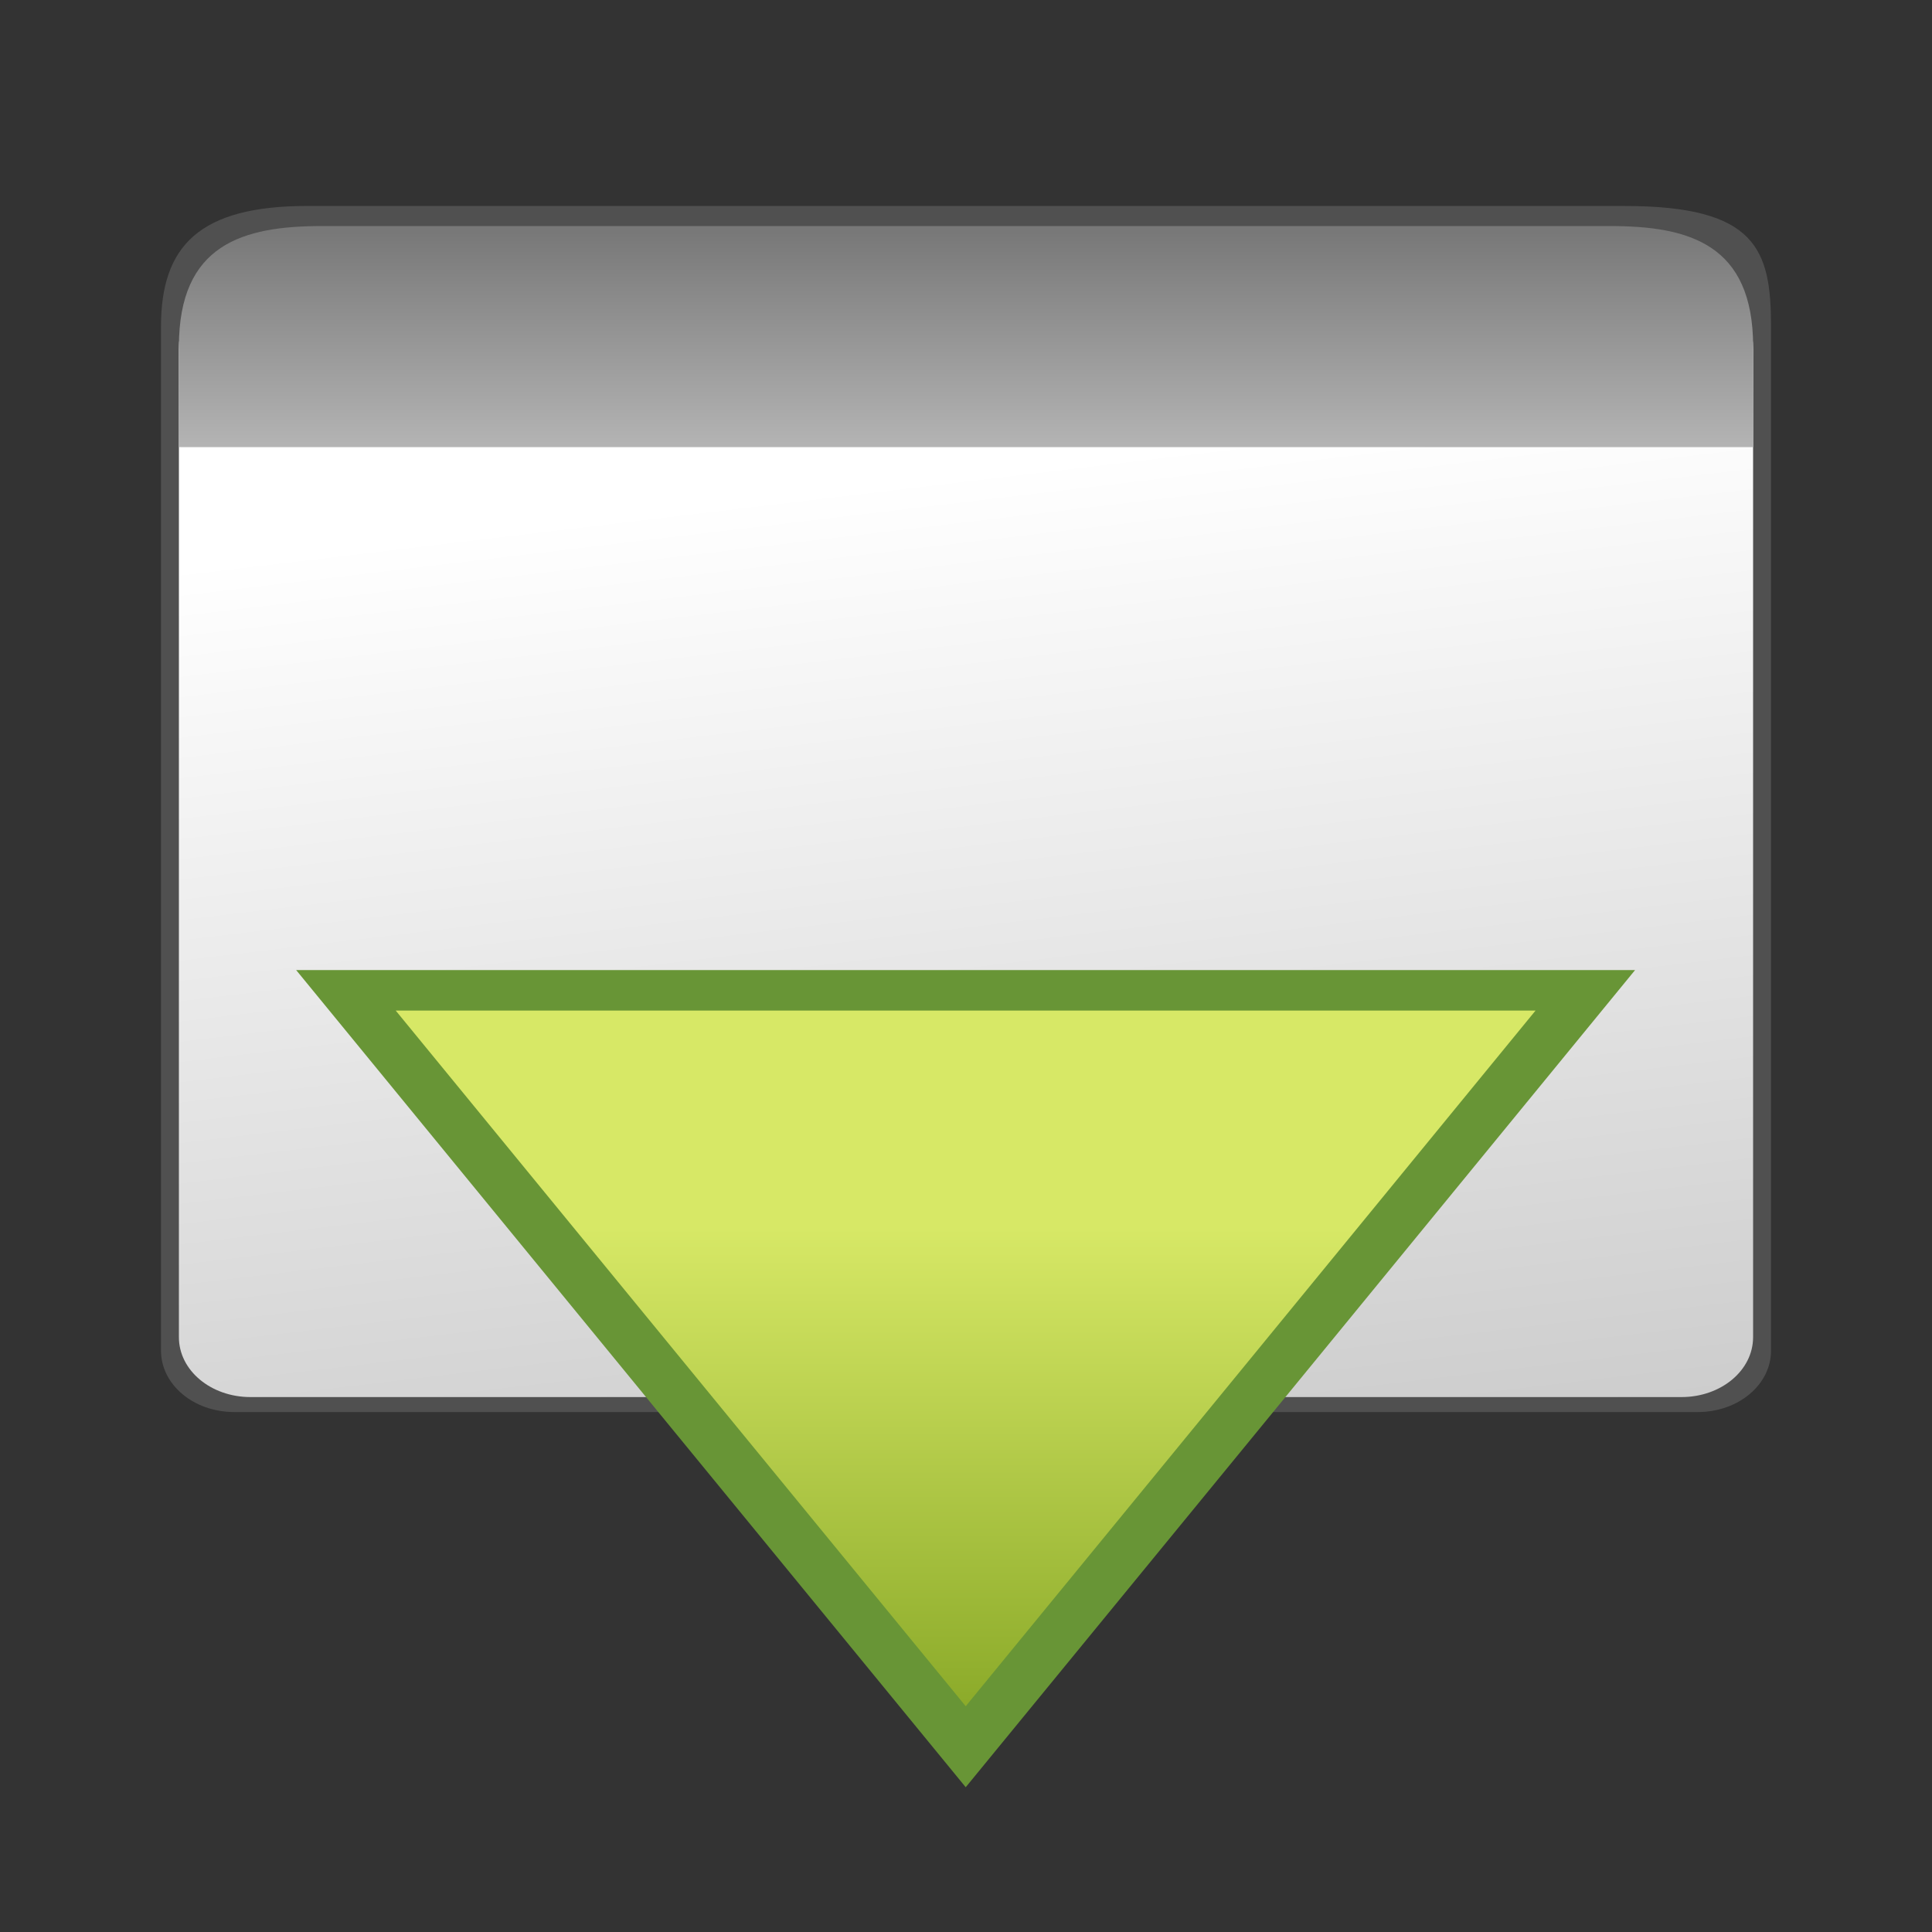 <?xml version="1.0" encoding="UTF-8" standalone="no"?>
<!-- Created with Inkscape (http://www.inkscape.org/) -->

<svg
   xmlns:dc="http://purl.org/dc/elements/1.1/"
   xmlns:cc="http://creativecommons.org/ns#"
   xmlns:rdf="http://www.w3.org/1999/02/22-rdf-syntax-ns#"
   xmlns:svg="http://www.w3.org/2000/svg"
   xmlns="http://www.w3.org/2000/svg"
   xmlns:xlink="http://www.w3.org/1999/xlink"
   xmlns:sodipodi="http://sodipodi.sourceforge.net/DTD/sodipodi-0.dtd"
   xmlns:inkscape="http://www.inkscape.org/namespaces/inkscape"
   width="24"
   height="24"
   id="svg2"
   version="1.1"
   inkscape:version="0.91 r13725"
   sodipodi:docname="view-restore.svg">
  <rect width="100%" height="100%" fill="#333333" stroke="none"/>
  <defs
     id="defs4">
    <linearGradient
       id="linearGradient3606">
      <stop
         style="stop-color:#c8c8c8;stop-opacity:1;"
         offset="0"
         id="stop3608" />
      <stop
         style="stop-color:#787878;stop-opacity:1;"
         offset="1"
         id="stop3610" />
    </linearGradient>
    <linearGradient
       id="linearGradient3596">
      <stop
         style="stop-color:#ffffff;stop-opacity:1;"
         offset="0"
         id="stop3598" />
      <stop
         style="stop-color:#c8c8c8;stop-opacity:1;"
         offset="1"
         id="stop3600" />
    </linearGradient>
    <linearGradient
       inkscape:collect="always"
       xlink:href="#linearGradient3596"
       id="linearGradient3834"
       gradientUnits="userSpaceOnUse"
       gradientTransform="matrix(1.111,0,0,1,-2.667,999.99)"
       x1="18.794"
       y1="15.026"
       x2="24"
       y2="51.501" />
    <linearGradient
       id="linearGradient3675-9">
      <stop
         style="stop-color:#d7e866;stop-opacity:1;"
         offset="0"
         id="stop3677-2" />
      <stop
         style="stop-color:#8cab2a;stop-opacity:1;"
         offset="1"
         id="stop3679-9" />
    </linearGradient>
    <linearGradient
       y2="-5.333"
       x2="22.641"
       y1="2.144"
       x1="22.641"
       gradientUnits="userSpaceOnUse"
       id="linearGradient3908"
       xlink:href="#linearGradient3675-9"
       inkscape:collect="always" />
    <linearGradient
       inkscape:collect="always"
       xlink:href="#linearGradient3606"
       id="linearGradient3098"
       gradientUnits="userSpaceOnUse"
       gradientTransform="matrix(1.111,0,0,1.544,-2.667,997.046)"
       x1="28.663"
       y1="12.188"
       x2="28.663"
       y2="5.976" />
  </defs>
  <sodipodi:namedview
     id="base"
     pagecolor="#ffffff"
     bordercolor="#666666"
     borderopacity="1.0"
     inkscape:pageopacity="0.0"
     inkscape:pageshadow="2"
     inkscape:zoom="11.2"
     inkscape:cx="-4.8050719"
     inkscape:cy="12.804498"
     inkscape:document-units="px"
     inkscape:current-layer="g3682"
     showgrid="false"
     inkscape:window-width="1251"
     inkscape:window-height="719"
     inkscape:window-x="118"
     inkscape:window-y="146"
     inkscape:window-maximized="0" />
  <g
     inkscape:label="Livello 1"
     inkscape:groupmode="layer"
     id="layer1"
     transform="translate(0,-1028.362)">
    <g
       id="g3682"
       transform="translate(1e-7,-0.189)">
      <g
         transform="matrix(0.4,0,0,0.372,2.4,657.1)"
         id="g2885">
        <path
           id="path3594"
           d="M 3.545,1005.402 C 0.194,1005.402 -1,1006.733 -1,1009.43 l 0,2.401 0,25.641 0,6.154 c 0,1.136 1.014,2.051 2.273,2.051 l 45.455,0 c 1.259,0 2.273,-0.915 2.273,-2.051 l 0,-6.154 0,-25.641 0,-2.401 c 0,-2.57 -0.449,-4.027 -4.545,-4.027 z"
           style="fill:#646464;fill-opacity:0.588;fill-rule:nonzero;stroke:none"
           inkscape:connector-curvature="0"
           sodipodi:nodetypes="ssccssssccsss" />
        <path
           style="fill:url(#linearGradient3834);fill-opacity:1;fill-rule:nonzero;stroke:none"
           d="m 4,1006.177 c -2.462,0 -4.444,1.784 -4.444,4 l 0,2 0,25 0,6 c 0,1.108 0.991,2 2.222,2 l 44.444,0 c 1.231,0 2.222,-0.892 2.222,-2 l 0,-6 0,-25 0,-2 c 0,-2.216 -1.982,-4 -4.444,-4 l -40,0 z"
           id="rect2816"
           inkscape:connector-curvature="0" />
        <path
           id="path3604"
           d="m 4,1006.073 c -2.462,0 -4.444,0.607 -4.444,4.027 l 0,3.356 48.889,0 0,-3.356 c 0,-3.421 -1.982,-4.027 -4.444,-4.027 z"
           style="fill:url(#linearGradient3098);fill-opacity:1;fill-rule:nonzero;stroke:none"
           sodipodi:nodetypes="ccccccc"
           inkscape:connector-curvature="0" />
      </g>
      <path
         transform="matrix(1.121,0,0,-0.79,-10.511,1045.496)"
         d="m 26.944,5.877 -6.867,9e-7 -6.867,-1e-6 3.434,-5.947 3.434,-5.947 3.434,5.947 z"
         inkscape:randomized="0"
         inkscape:rounded="0"
         inkscape:flatsided="false"
         sodipodi:arg2="1.5707963"
         sodipodi:arg1="0.52359878"
         sodipodi:r2="3.9649301"
         sodipodi:r1="7.9298582"
         sodipodi:cy="1.9117904"
         sodipodi:cx="20.076782"
         sodipodi:sides="3"
         id="path3671-0"
         style="fill:url(#linearGradient3908);fill-opacity:1;fill-rule:nonzero;stroke:#689536;stroke-width:0.637;stroke-miterlimit:4;stroke-opacity:1;stroke-dasharray:none"
         sodipodi:type="star" />
    </g>
  </g>
</svg>
